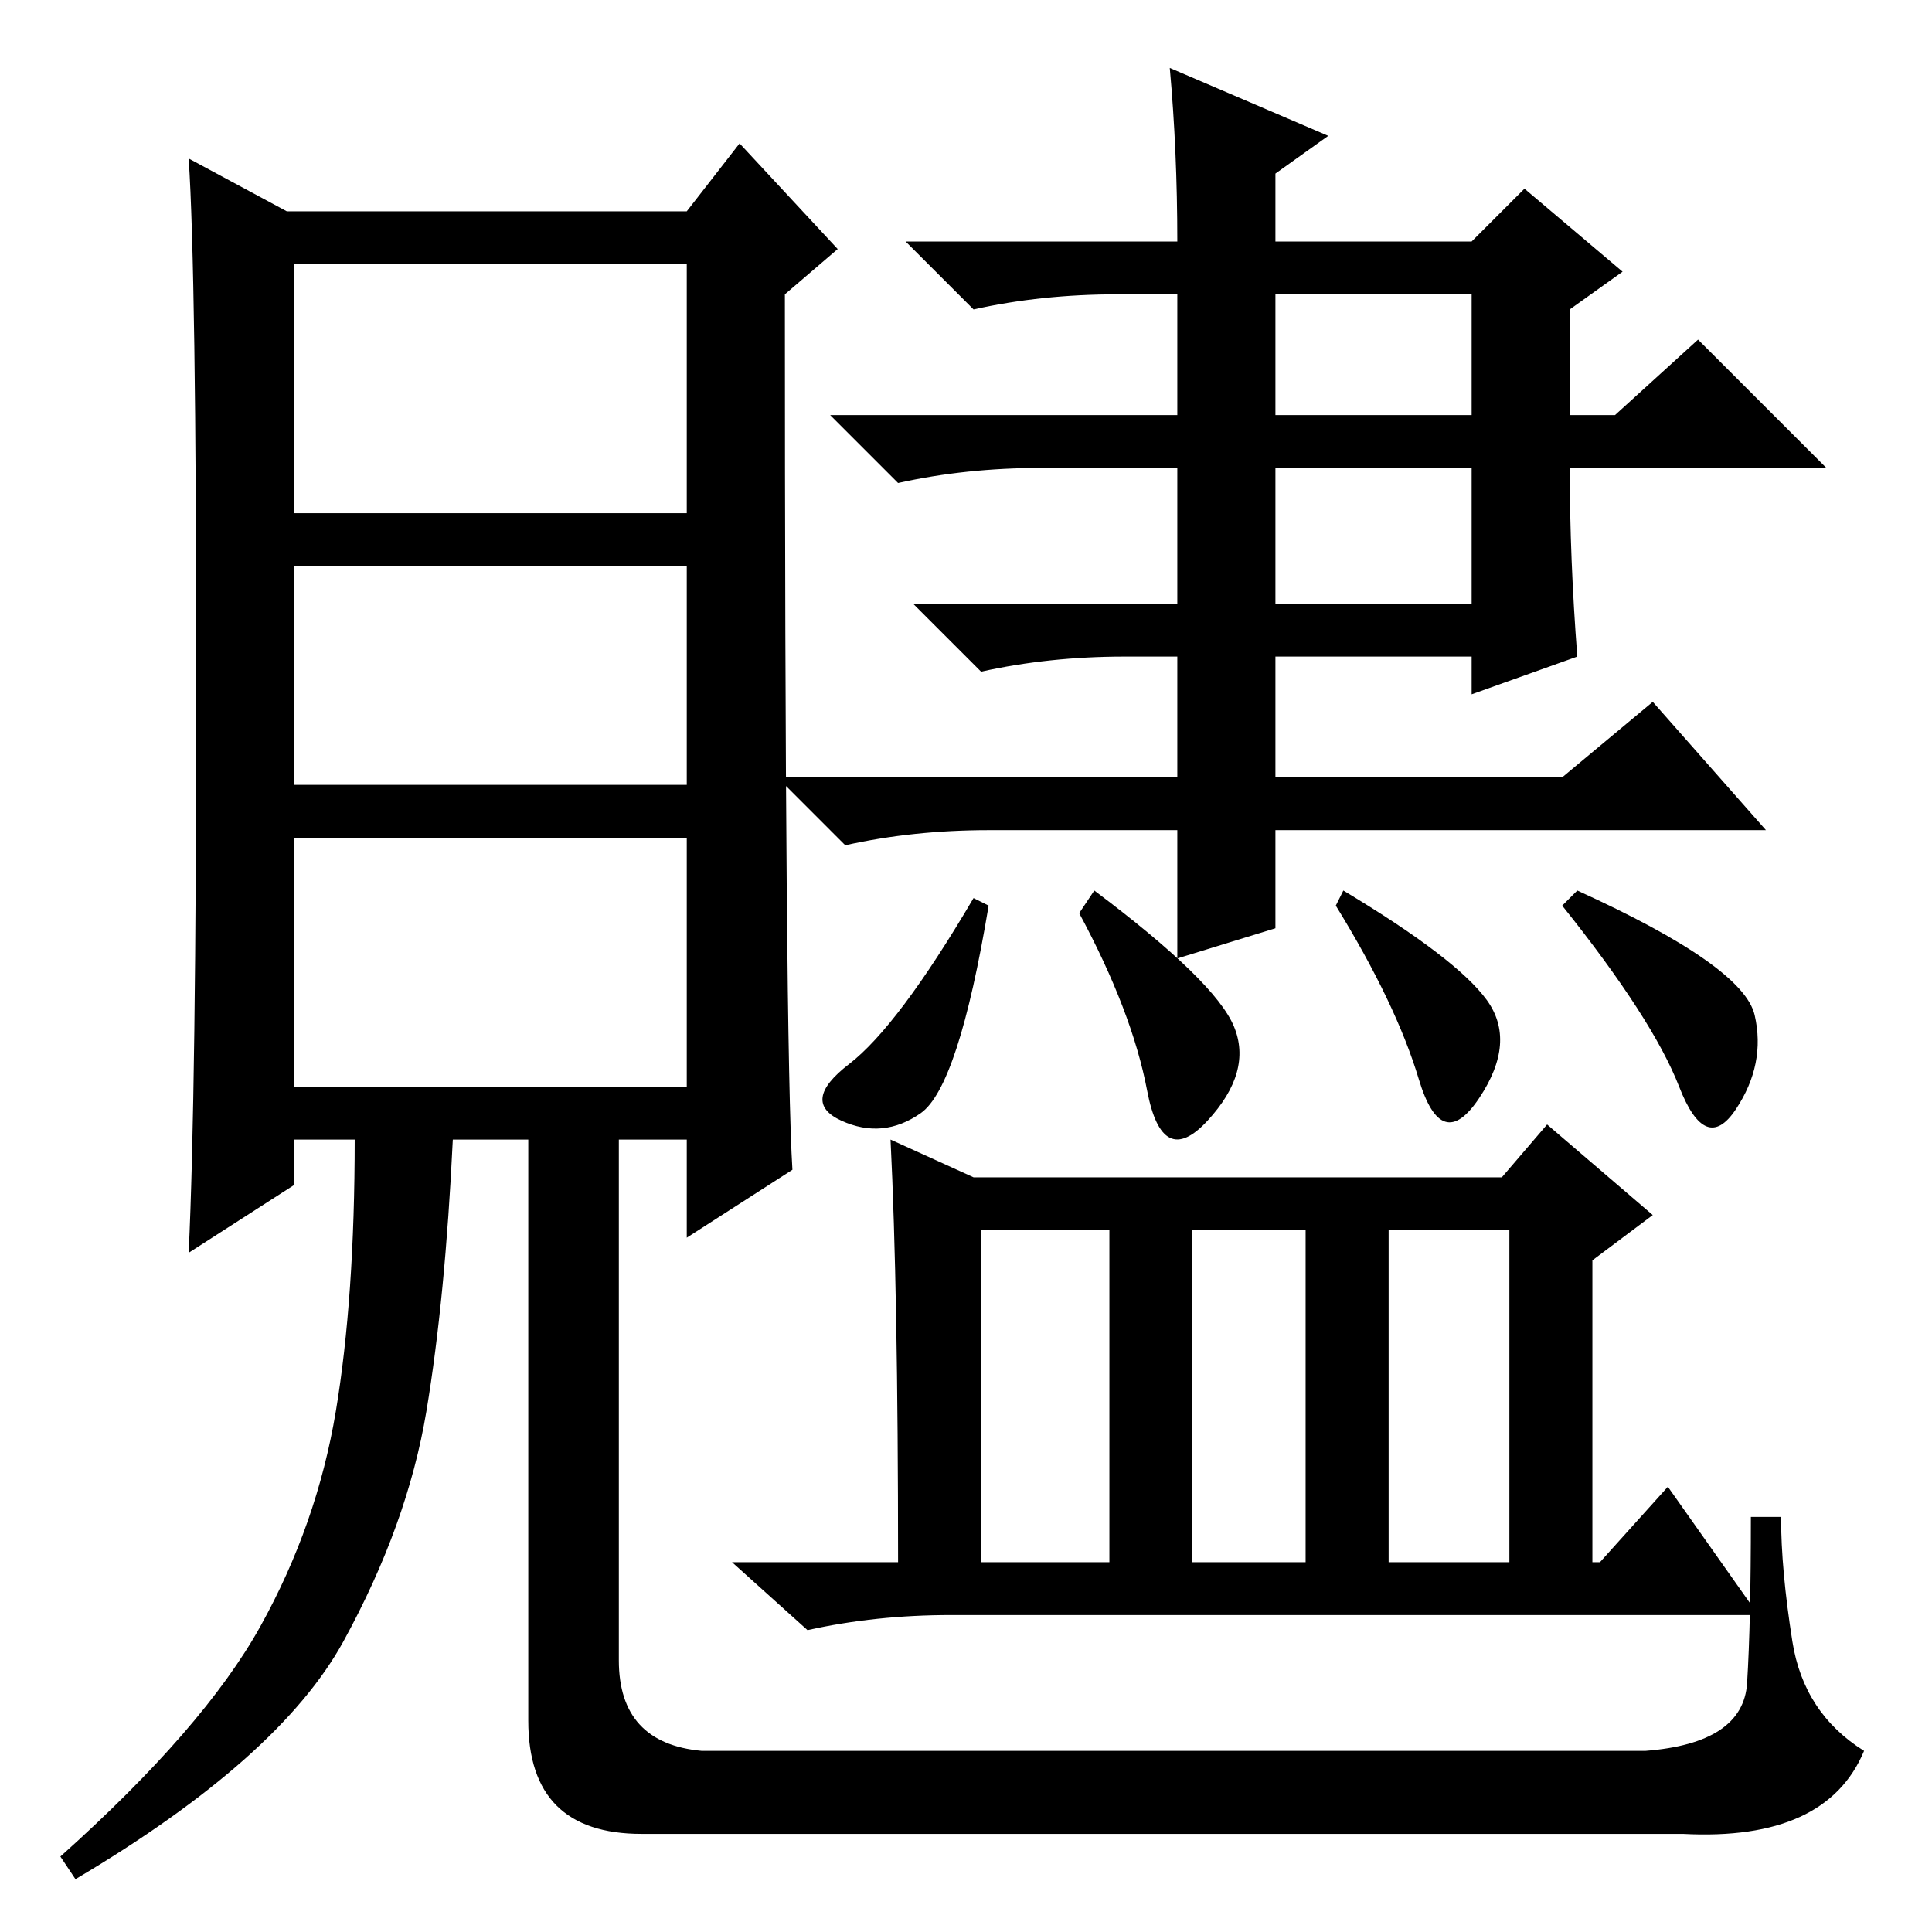 <?xml version="1.0" standalone="no"?>
<!DOCTYPE svg PUBLIC "-//W3C//DTD SVG 1.1//EN" "http://www.w3.org/Graphics/SVG/1.1/DTD/svg11.dtd" >
<svg xmlns="http://www.w3.org/2000/svg" xmlns:xlink="http://www.w3.org/1999/xlink" version="1.1" viewBox="0 -36 256 256">
  <g transform="matrix(1 0 0 -1 0 220)">
   <path fill="currentColor"
d="M91 221h-52v-33h52v33zM91 181h-52v-29h52v29zM91 145h-52v-33h52v33zM93 24h125q13 1 13.5 9t0.5 22h4q0 -7 1.5 -16.5t9.5 -14.5q-5 -12 -24 -11h-138q-15 0 -15 15v77h-10q-1 -21 -3.5 -36t-11 -30.5t-35.5 -31.5l-2 3q19 17 26.5 30.5t10 28.5t2.5 36h-8v-6l-14 -9
q1 21 1 75.5t-1 69.5l13 -7h53l7 9l13 -14l-7 -6q0 -100 1 -116l-14 -9v13h-9v-69q0 -11 11 -12zM169 153h38l12 10l15 -17h-65v-13l-13 -4v17h-25q-10 0 -19 -2l-9 9h53v16h-7q-10 0 -19 -2l-9 9h35v18h-18q-10 0 -19 -2l-9 9h46v16h-8q-10 0 -19 -2l-9 9h36q0 12 -1 23
l21 -9l-7 -5v-9h26l7 7l13 -11l-7 -5v-14h6l11 10l17 -17h-34q0 -12 1 -25l-14 -5v5h-26v-16zM145 138q16 -12 18.5 -18t-3.5 -12.5t-8 4t-9 23.5zM209 138q22 -10 23.5 -16.5t-2.5 -12.5t-7.5 3t-15.5 24zM131 136q-4 -24 -9 -27.5t-10.5 -1t1 7.5t16.5 22zM118 105l11 -5
h70l6 7l14 -12l-8 -6v-40h1l9 10l12 -17h-107q-10 0 -19 -2l-10 9h22q0 36 -1 56zM130 49h17v44h-17v-44zM158 49h15v44h-15v-44zM184 49h16v44h-16v-44zM169 201h26v16h-26v-16zM169 176h26v18h-26v-18zM178 138q15 -9 19 -14.5t-1 -13t-8 2.5t-11 23z" />
  </g>

</svg>
